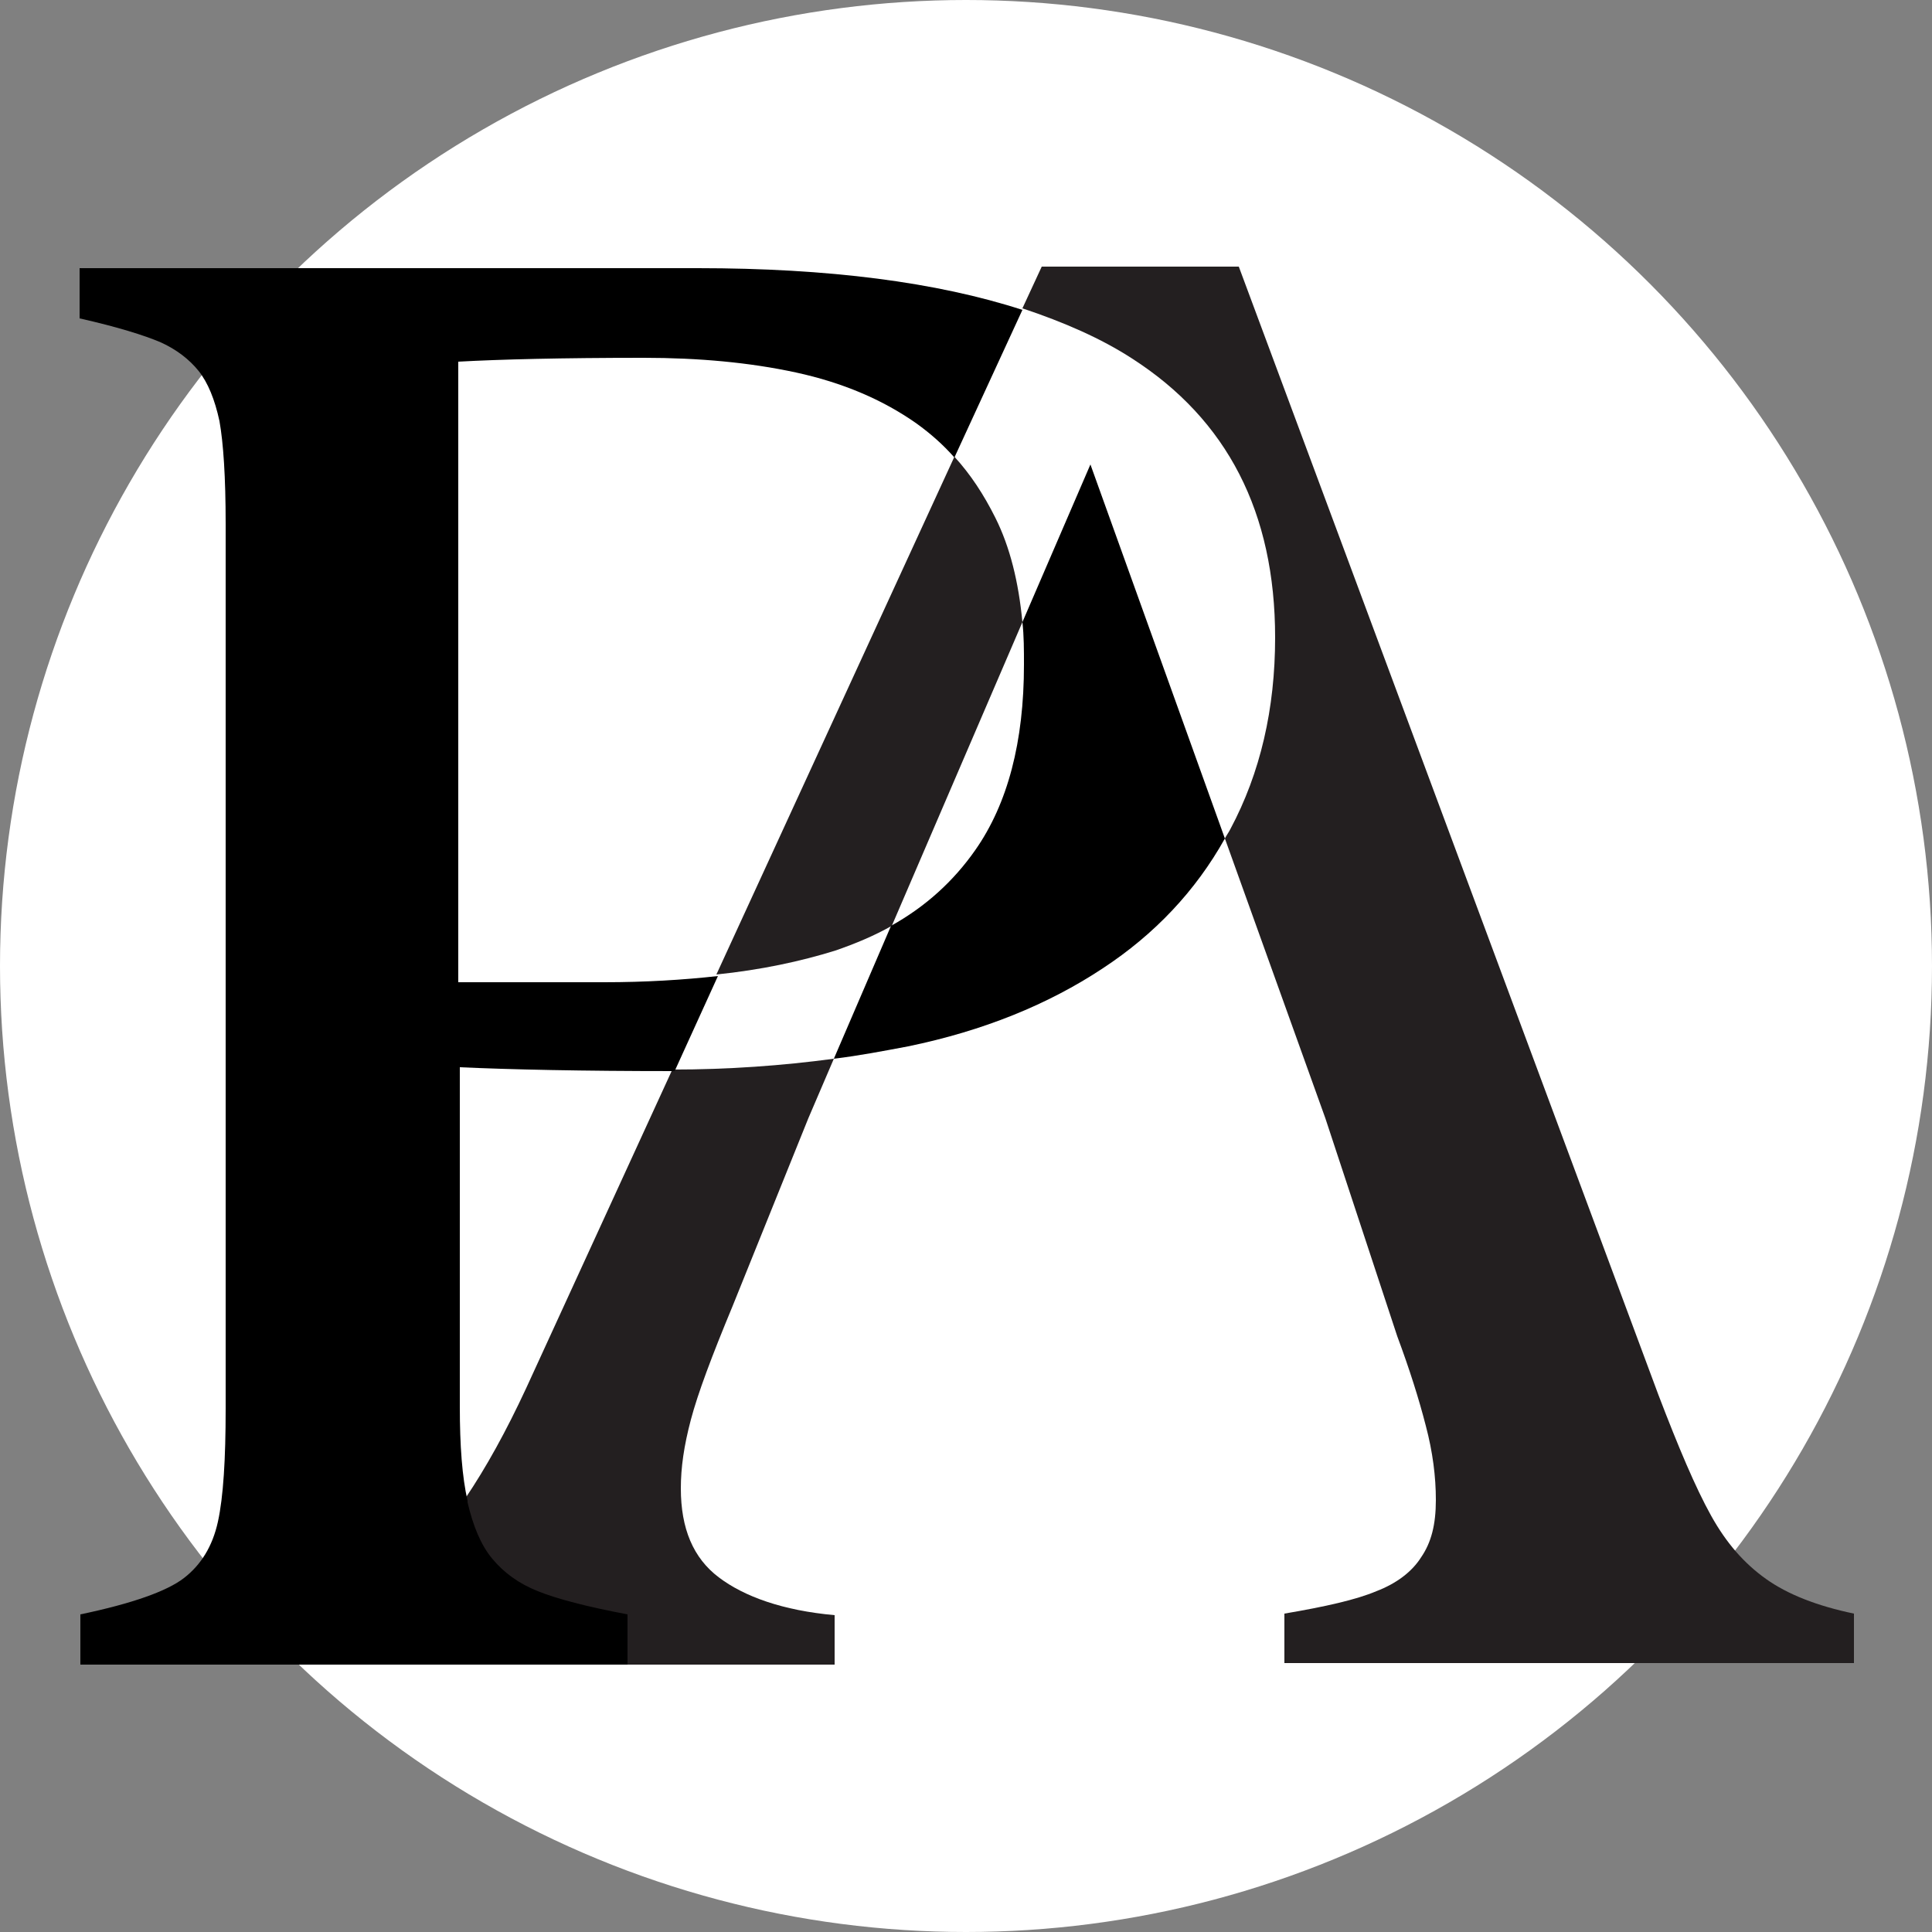 <?xml version="1.0" encoding="utf-8"?>
<!-- Generator: Adobe Illustrator 26.1.0, SVG Export Plug-In . SVG Version: 6.00 Build 0)  -->
<svg version="1.1" xmlns="http://www.w3.org/2000/svg" xmlns:xlink="http://www.w3.org/1999/xlink" x="0px" y="0px"
	 viewBox="0 0 250 250" style="enable-background:new 0 0 250 250;" xml:space="preserve">
<rect x="0" y="0" width="250" height="250" fill="#808080" stroke="none"/>
<style type="text/css">
	.st0{display:none;}
	.st1{fill:#FFFFFF;}
	.st2{fill:#231F20;}
</style>
<g id="Layer_2" class="st0">
</g>
<g id="a">
	<circle class="st1" cx="125" cy="125" r="125"/>
	<g>
		<path class="st2" d="M171.5,144.7l-13-36.2c0.2-0.4,0.5-0.8,0.7-1.2c3.9-7.3,5.8-15.6,5.8-24.8c0-16.2-6.2-28.2-18.5-36.1
			c-4-2.6-8.8-4.7-14.2-6.5l2.5-5.4h25.5l54.3,146c2.6,6.8,4.8,12,6.8,15.6c2,3.6,4.3,6.2,7.1,8.2s6.6,3.5,11.4,4.5v6.4h-73.7v-6.4
			c5.3-0.9,9.3-1.8,11.9-2.9c2.6-1,4.6-2.5,5.8-4.4c1.3-1.9,1.9-4.2,1.9-7.4c0-3-0.4-6.2-1.3-9.6c-0.9-3.5-2.1-7.3-3.7-11.6
			L171.5,144.7L171.5,144.7z"/>
		<path class="st2" d="M104.6,144.7l3.3-7.7c-6.7,0.9-13.7,1.4-20.9,1.4l-18.9,41.2c-2.6,5.6-5.2,10.3-7.9,14.3c0,0.1-1.9,2.4-2.3,3
			s-2,2.1-2,2.1s1.3,3.8,2.8,5.6s3.4,3.2,5.9,4.2c2.5,1,11.7,3,11.7,3v3.6H108v-6.4c-6.7-0.6-11.7-2.4-15-4.9
			c-3.3-2.5-4.9-6.3-4.9-11.5c0-2.7,0.4-5.5,1.3-8.9s2.7-8.2,5.4-14.7L104.6,144.7L104.6,144.7z"/>
		<path class="st2" d="M115.4,119.8l16.9-39.3c-0.5-5.2-1.6-9.7-3.5-13.5c-1.5-3-3.2-5.6-5.3-7.9l-30.8,67
			c5.8-0.6,10.9-1.7,15.4-3.1C110.7,122.1,113.1,121.1,115.4,119.8z"/>
	</g>
	<g>
		<path d="M132.3,80.5c0.2,1.8,0.2,3.6,0.2,5.5c0,10-2.1,18-6.3,24c-2.8,4-6.4,7.3-10.9,9.8l-7.4,17.2c3.3-0.4,6.4-1,9.6-1.6
			c9.7-2,18.1-5.4,25.2-10.1c6.7-4.4,12-10,15.8-16.8l-17.4-48.4L132.3,80.5L132.3,80.5z"/>
		<path d="M90.3,34.7h-80v6.5c4.9,1.1,8.4,2.2,10.5,3.1c2,0.9,3.7,2.2,4.9,3.7c1.2,1.5,2.1,3.7,2.7,6.5c0.5,2.8,0.8,7.2,0.8,13.3
			v114.5c0,6.5-0.3,11.4-1,14.6c-0.7,3.2-2.2,5.6-4.4,7.3s-6.7,3.3-13.4,4.7v6.5h70.8v-6.5c-5.3-1-9.1-2-11.6-3
			c-2.5-1-4.4-2.4-5.9-4.2c-1.5-1.8-2.5-4.3-3.2-7.3c0-0.1,0-0.1,0-0.2c-0.7-3.1-1-7.1-1-12.2v-43.9c6.6,0.3,15.8,0.5,27.8,0.5h0
			l5.6-12.3c-4.5,0.5-9.4,0.8-14.7,0.8H59.3V46.8c5.4-0.3,13.4-0.5,24-0.5c7.1,0,13.7,0.6,19.7,1.9c6,1.3,11.2,3.5,15.6,6.6
			c1.8,1.3,3.4,2.7,4.9,4.4l8.8-19.1C121.2,36.5,107.2,34.7,90.3,34.7z"/>
	</g>
</g>
</svg>
